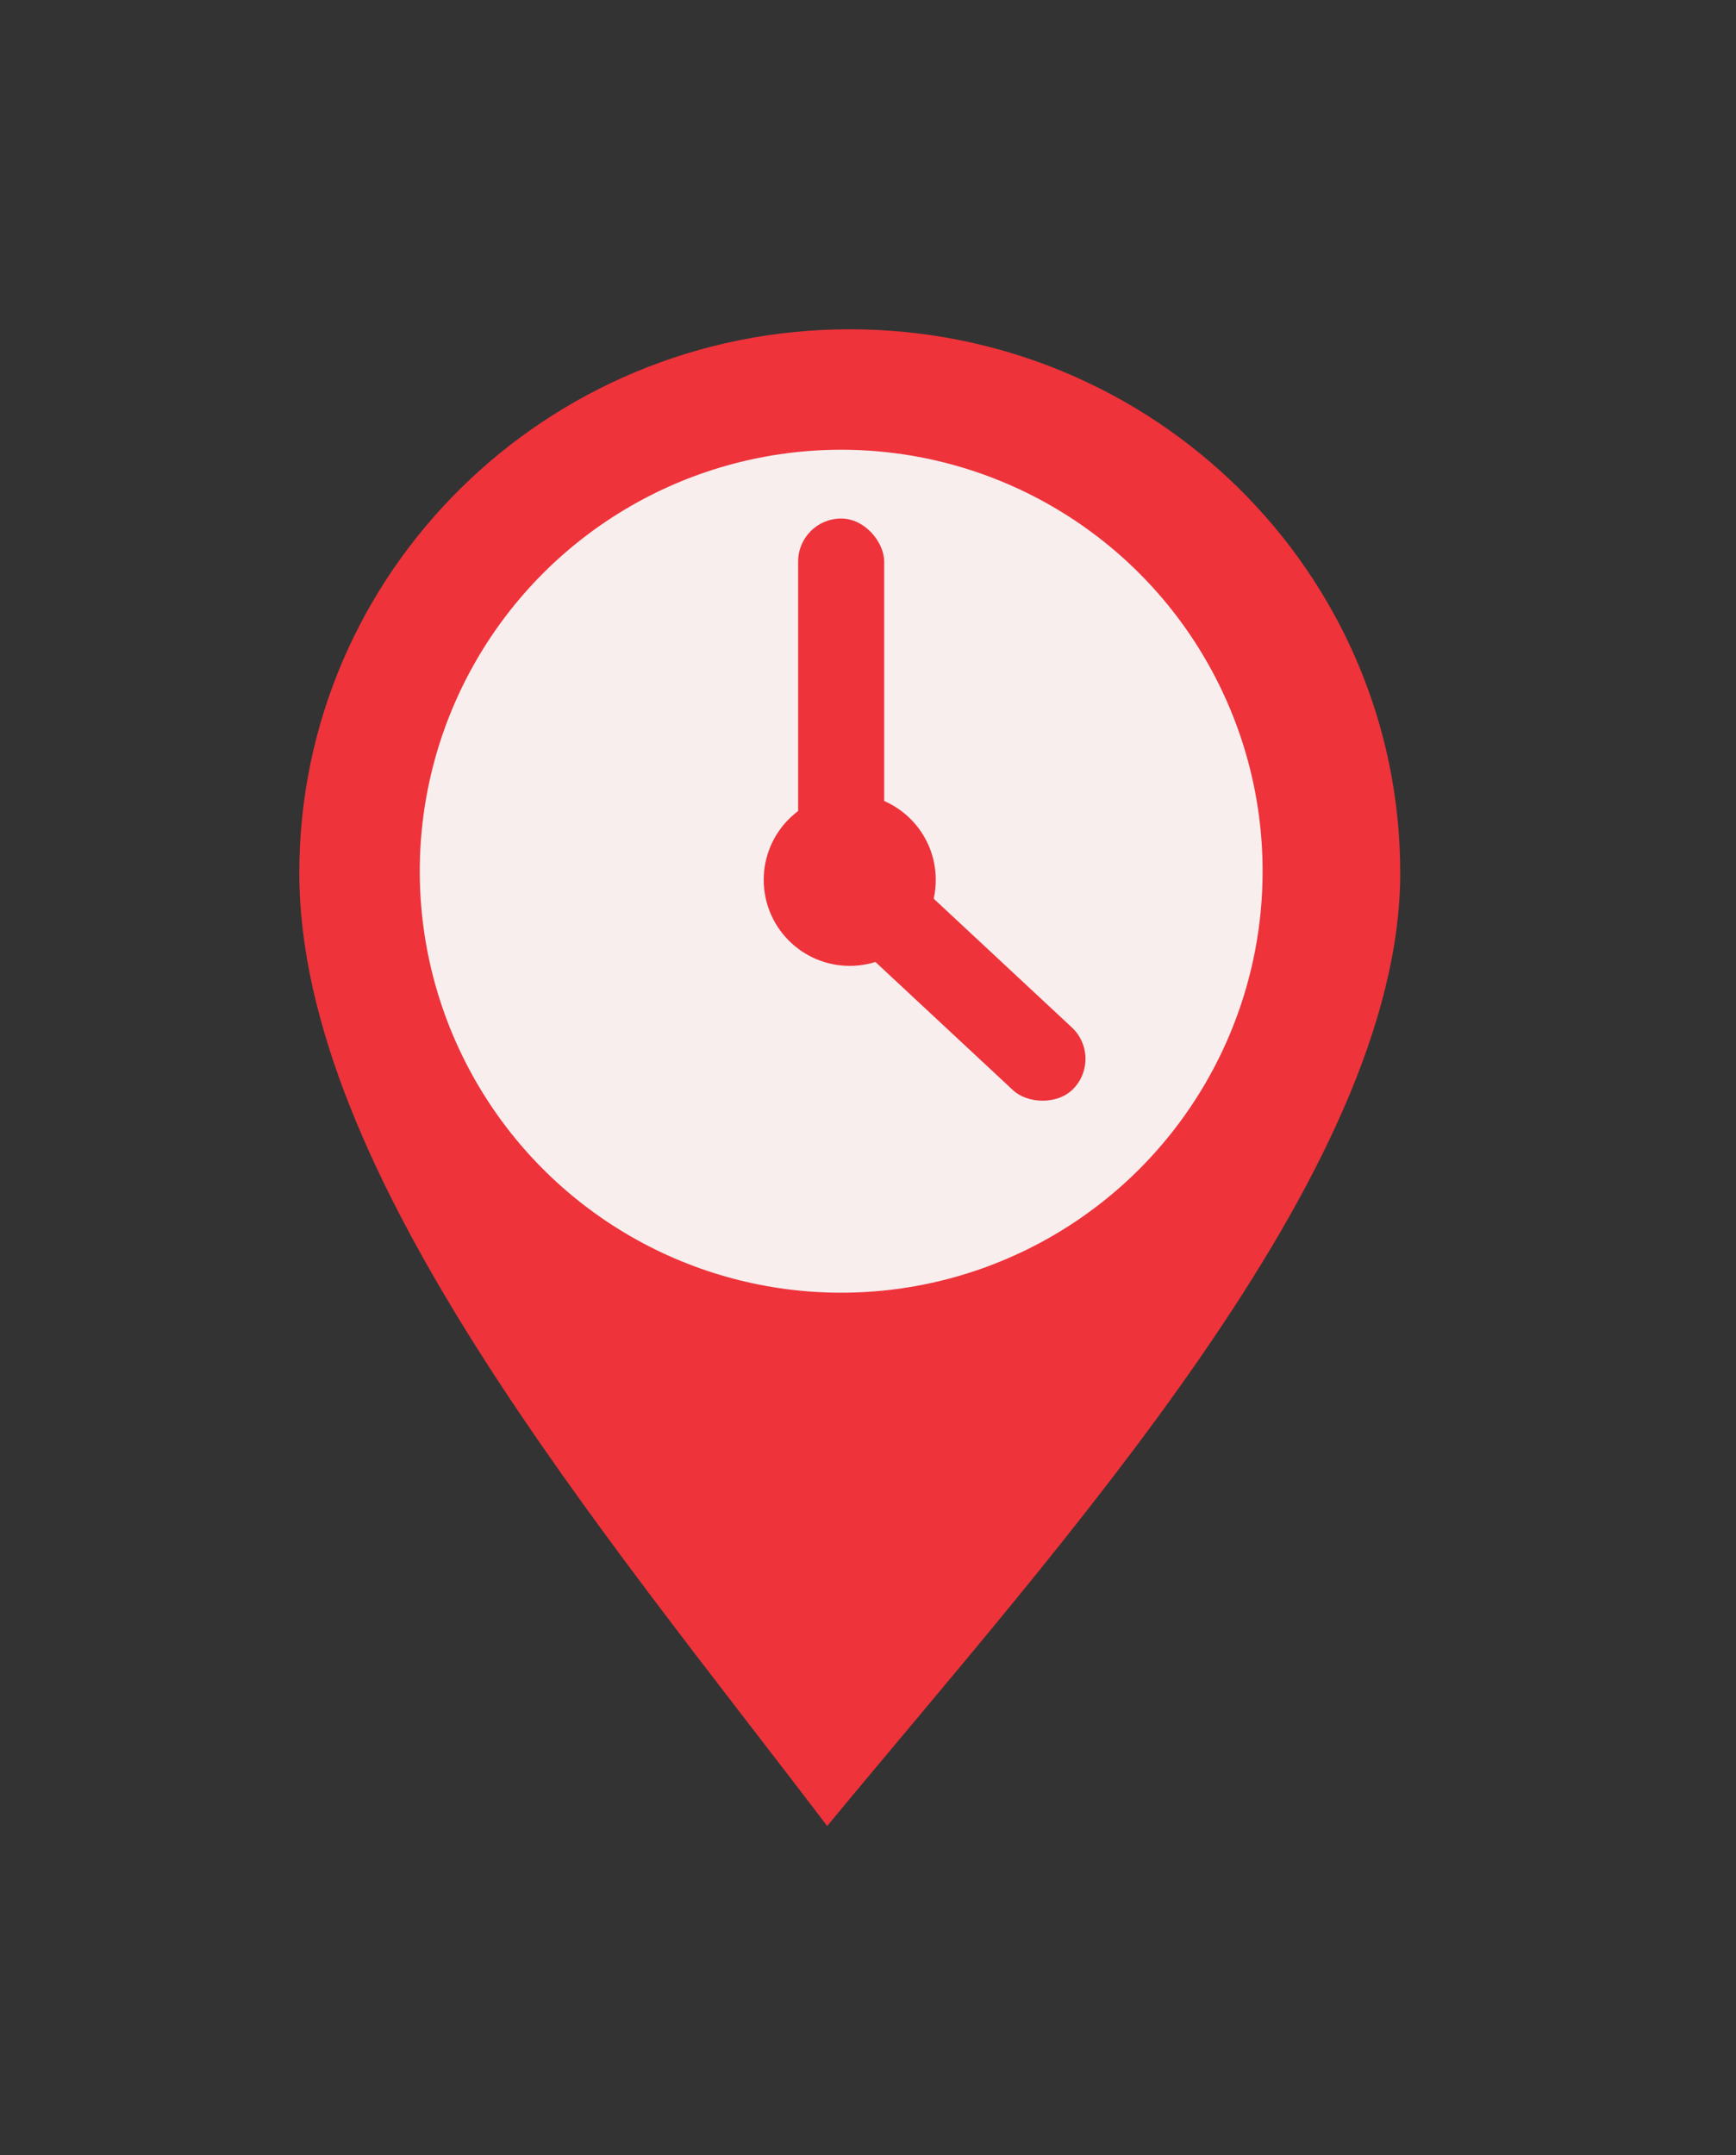 <svg width="29" height="36" viewBox="0 0 29 36" fill="none" xmlns="http://www.w3.org/2000/svg">
<rect x="0" y="0" width="29" height="36" fill="#333333" stroke="none"/>
<path d="M23.391 14.58C23.391 19.594 17.722 25.774 13.818 30.5C10.039 25.525 5 19.594 5 14.58C5 9.565 9.117 5.5 14.195 5.5C19.274 5.5 23.391 9.565 23.391 14.58Z" fill="#EE333A"/>
<circle cx="14.052" cy="14.552" r="7.04" fill="#F8EEEE"/>
<circle cx="14.195" cy="14.696" r="1.437" fill="#EE333A"/>
<rect x="13.333" y="8.661" width="1.437" height="6.609" rx="0.718" fill="#EE333A"/>
<rect x="18.43" y="17.65" width="1.437" height="6.021" rx="0.718" transform="rotate(132.977 18.43 17.65)" fill="#EE333A"/>
</svg>
